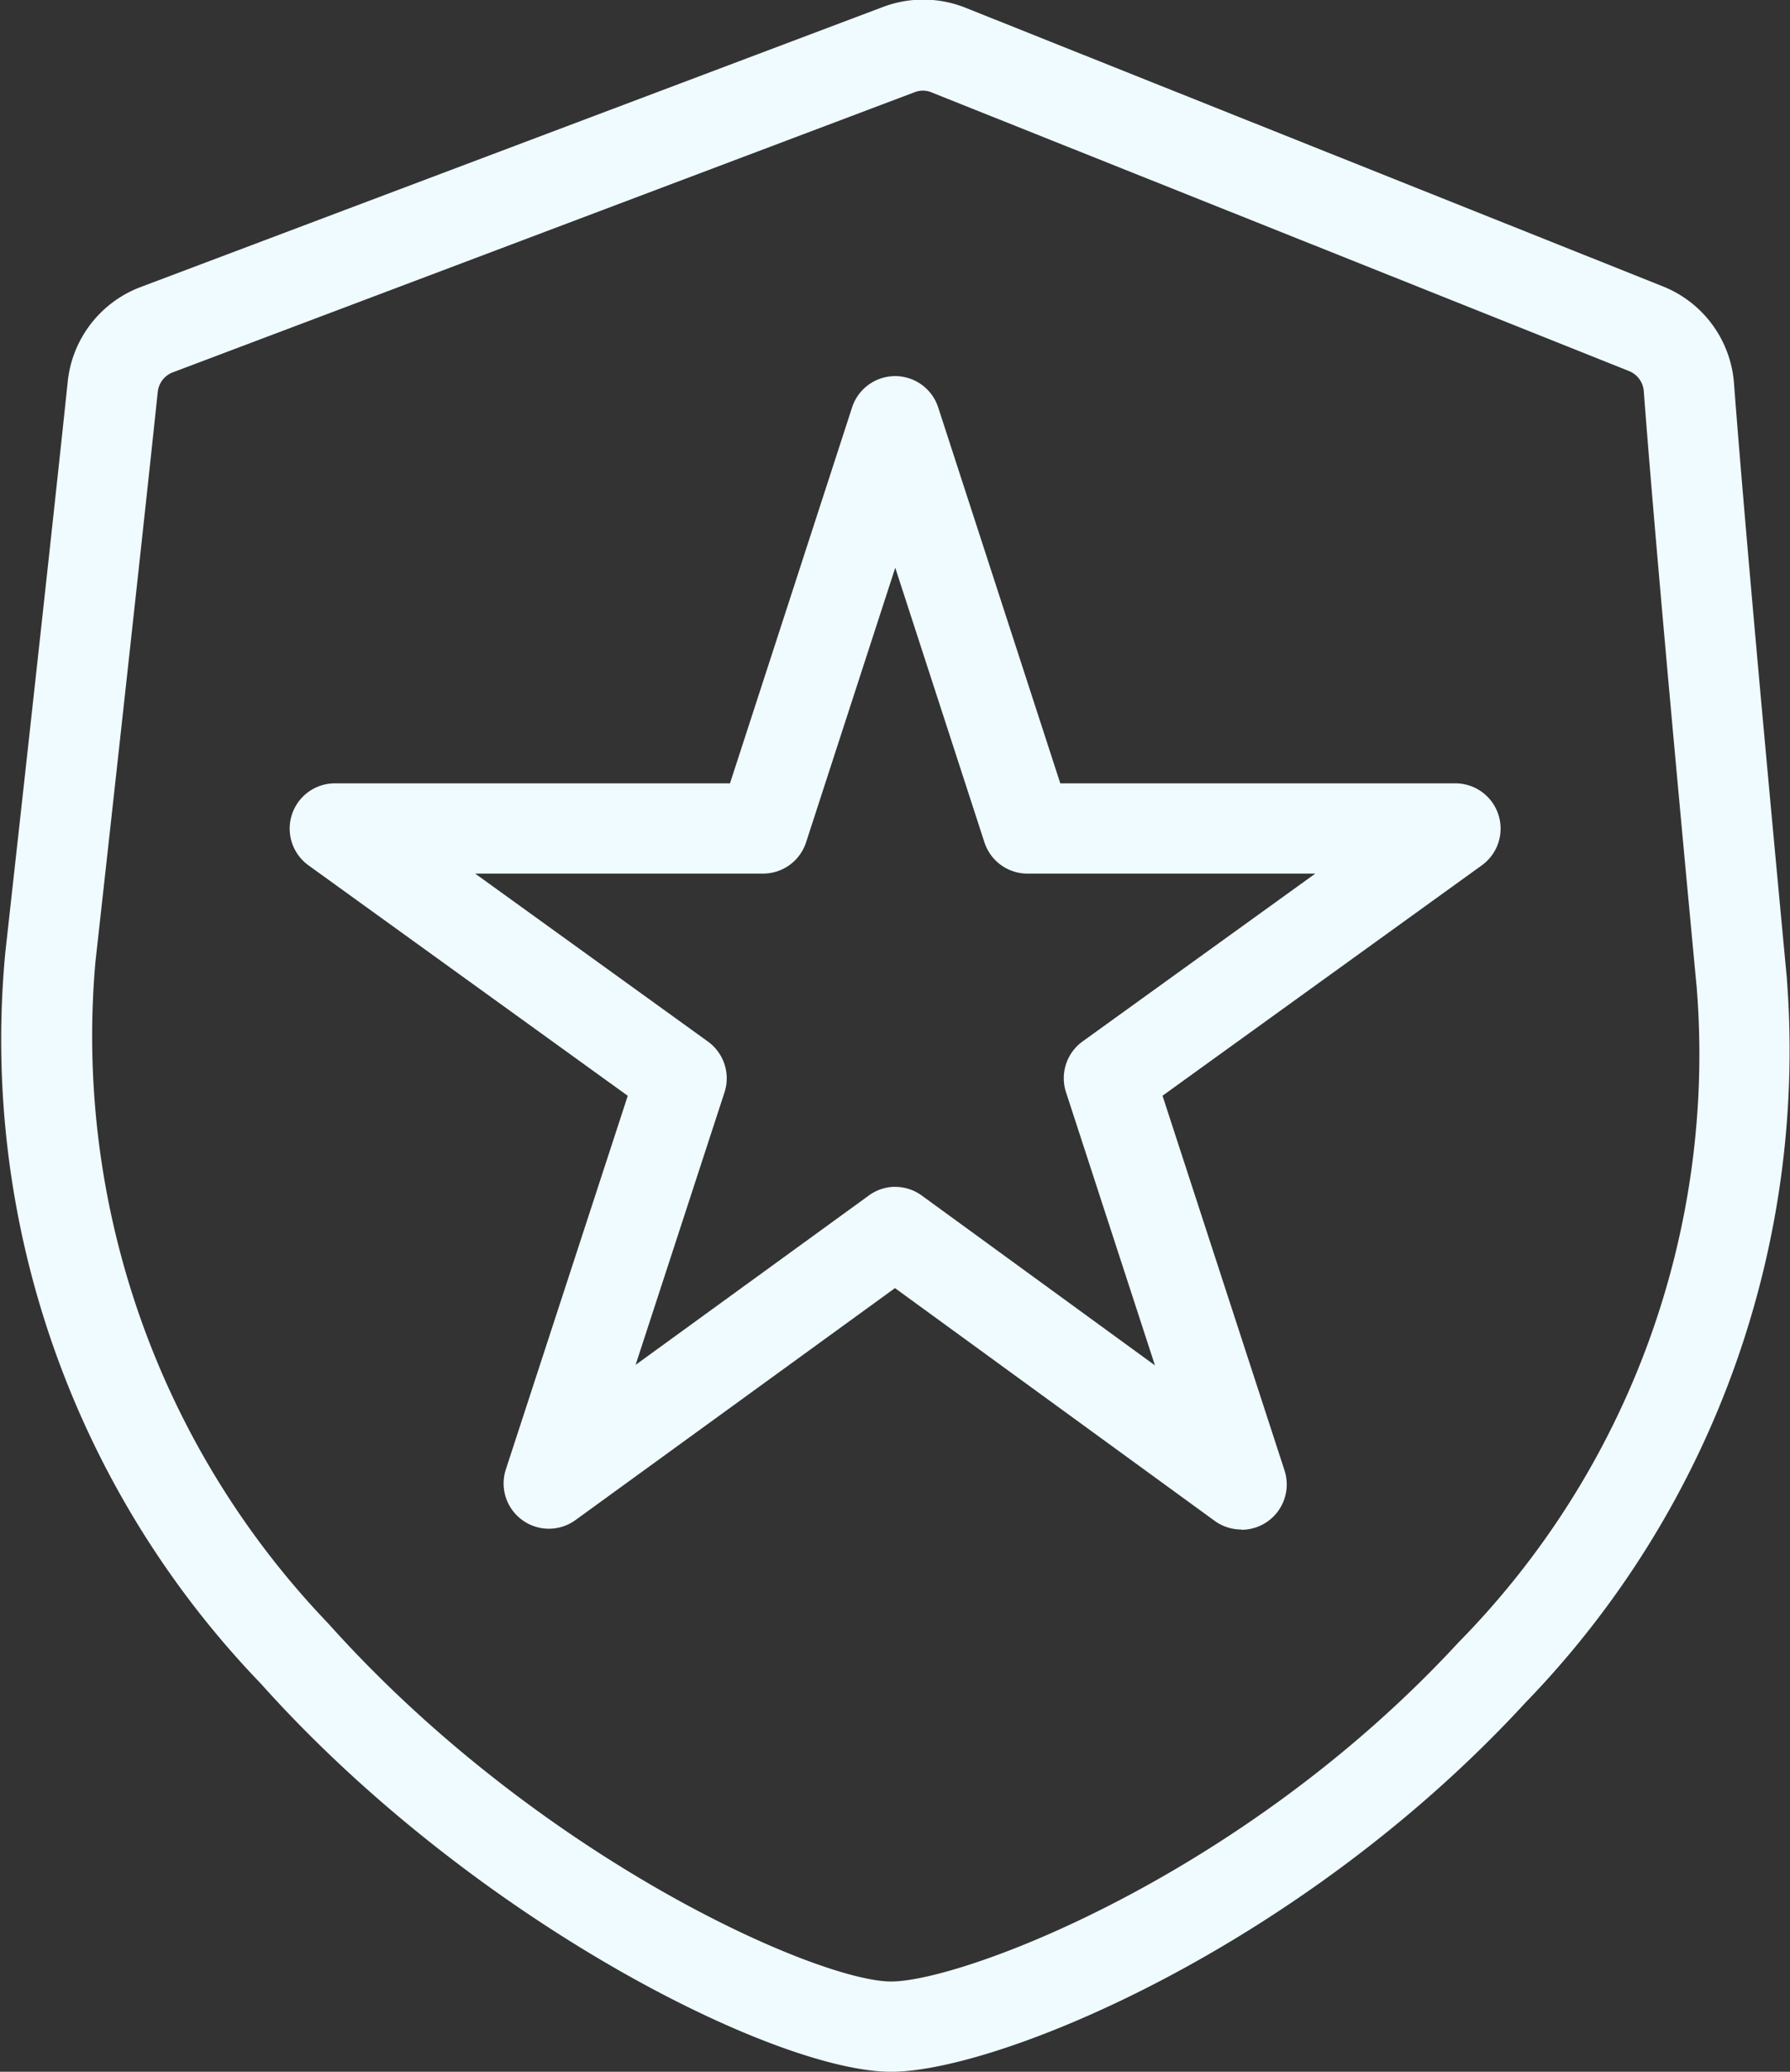 
<svg xmlns="http://www.w3.org/2000/svg" width="31.953" height="36.972" viewBox="0 0 31.953 36.972">
  <rect x="0" y="0" width="31.953" height="36.972" fill="#333333" stroke="none"/>
  <g id="Group_54" data-name="Group 54" transform="translate(-565.429 -4365.005)">
    <g id="Group_50" data-name="Group 50">
      <g id="Group_49" data-name="Group 49">
        <path id="Path_200" data-name="Path 200" d="M581.336,4401.977c-2.059,0-7.467-2.7-11.253-6.929A16.559,16.559,0,0,1,565.524,4382c.684-6.159.983-8.933,1.113-10.175a2.028,2.028,0,0,1,1.309-1.7l13.243-4.995a2.034,2.034,0,0,1,1.477.014l12.44,4.969a2.025,2.025,0,0,1,1.277,1.741c.088,1.167.328,4.1.944,10.62v.011a16.726,16.726,0,0,1-4.673,12.911C588.617,4399.78,583.222,4401.977,581.336,4401.977Zm.573-35.355a.425.425,0,0,0-.149.027l-13.244,5a.419.419,0,0,0-.271.351c-.131,1.245-.43,4.022-1.114,10.186a15.142,15.142,0,0,0,4.156,11.789c3.774,4.216,8.755,6.391,10.049,6.391,1.252,0,6.264-1.862,10.131-6.054a14.956,14.956,0,0,0,4.25-11.68c-.617-6.529-.857-9.472-.945-10.645a.421.421,0,0,0-.265-.361l-12.441-4.969A.425.425,0,0,0,581.909,4366.622Z" fill="#f0fbff"/>
      </g>
    </g>
    <g id="Group_53" data-name="Group 53">
      <g id="Group_52" data-name="Group 52">
        <g id="Group_51" data-name="Group 51">
          <path id="Path_201" data-name="Path 201" d="M587.586,4392.3a.807.807,0,0,1-.475-.155l-5.706-4.153-5.705,4.141a.808.808,0,0,1-1.243-.9l2.178-6.673-5.7-4.113a.808.808,0,0,1,.473-1.463h7.052l2.179-6.707a.808.808,0,0,1,1.538,0l2.179,6.707h7.052a.808.808,0,0,1,.473,1.463l-5.7,4.112,2.178,6.687a.809.809,0,0,1-.769,1.059Zm-6.18-6.115a.809.809,0,0,1,.476.154l4.164,3.032-1.589-4.878a.809.809,0,0,1,.3-.905l4.151-2.993h-5.137a.808.808,0,0,1-.769-.558l-1.592-4.9-1.592,4.9a.808.808,0,0,1-.769.558h-5.138l4.152,2.995a.809.809,0,0,1,.3.906l-1.588,4.866,4.164-3.023A.806.806,0,0,1,581.406,4386.184Z" fill="#f0fbff"/>
        </g>
      </g>
    </g>
  </g>
</svg>
